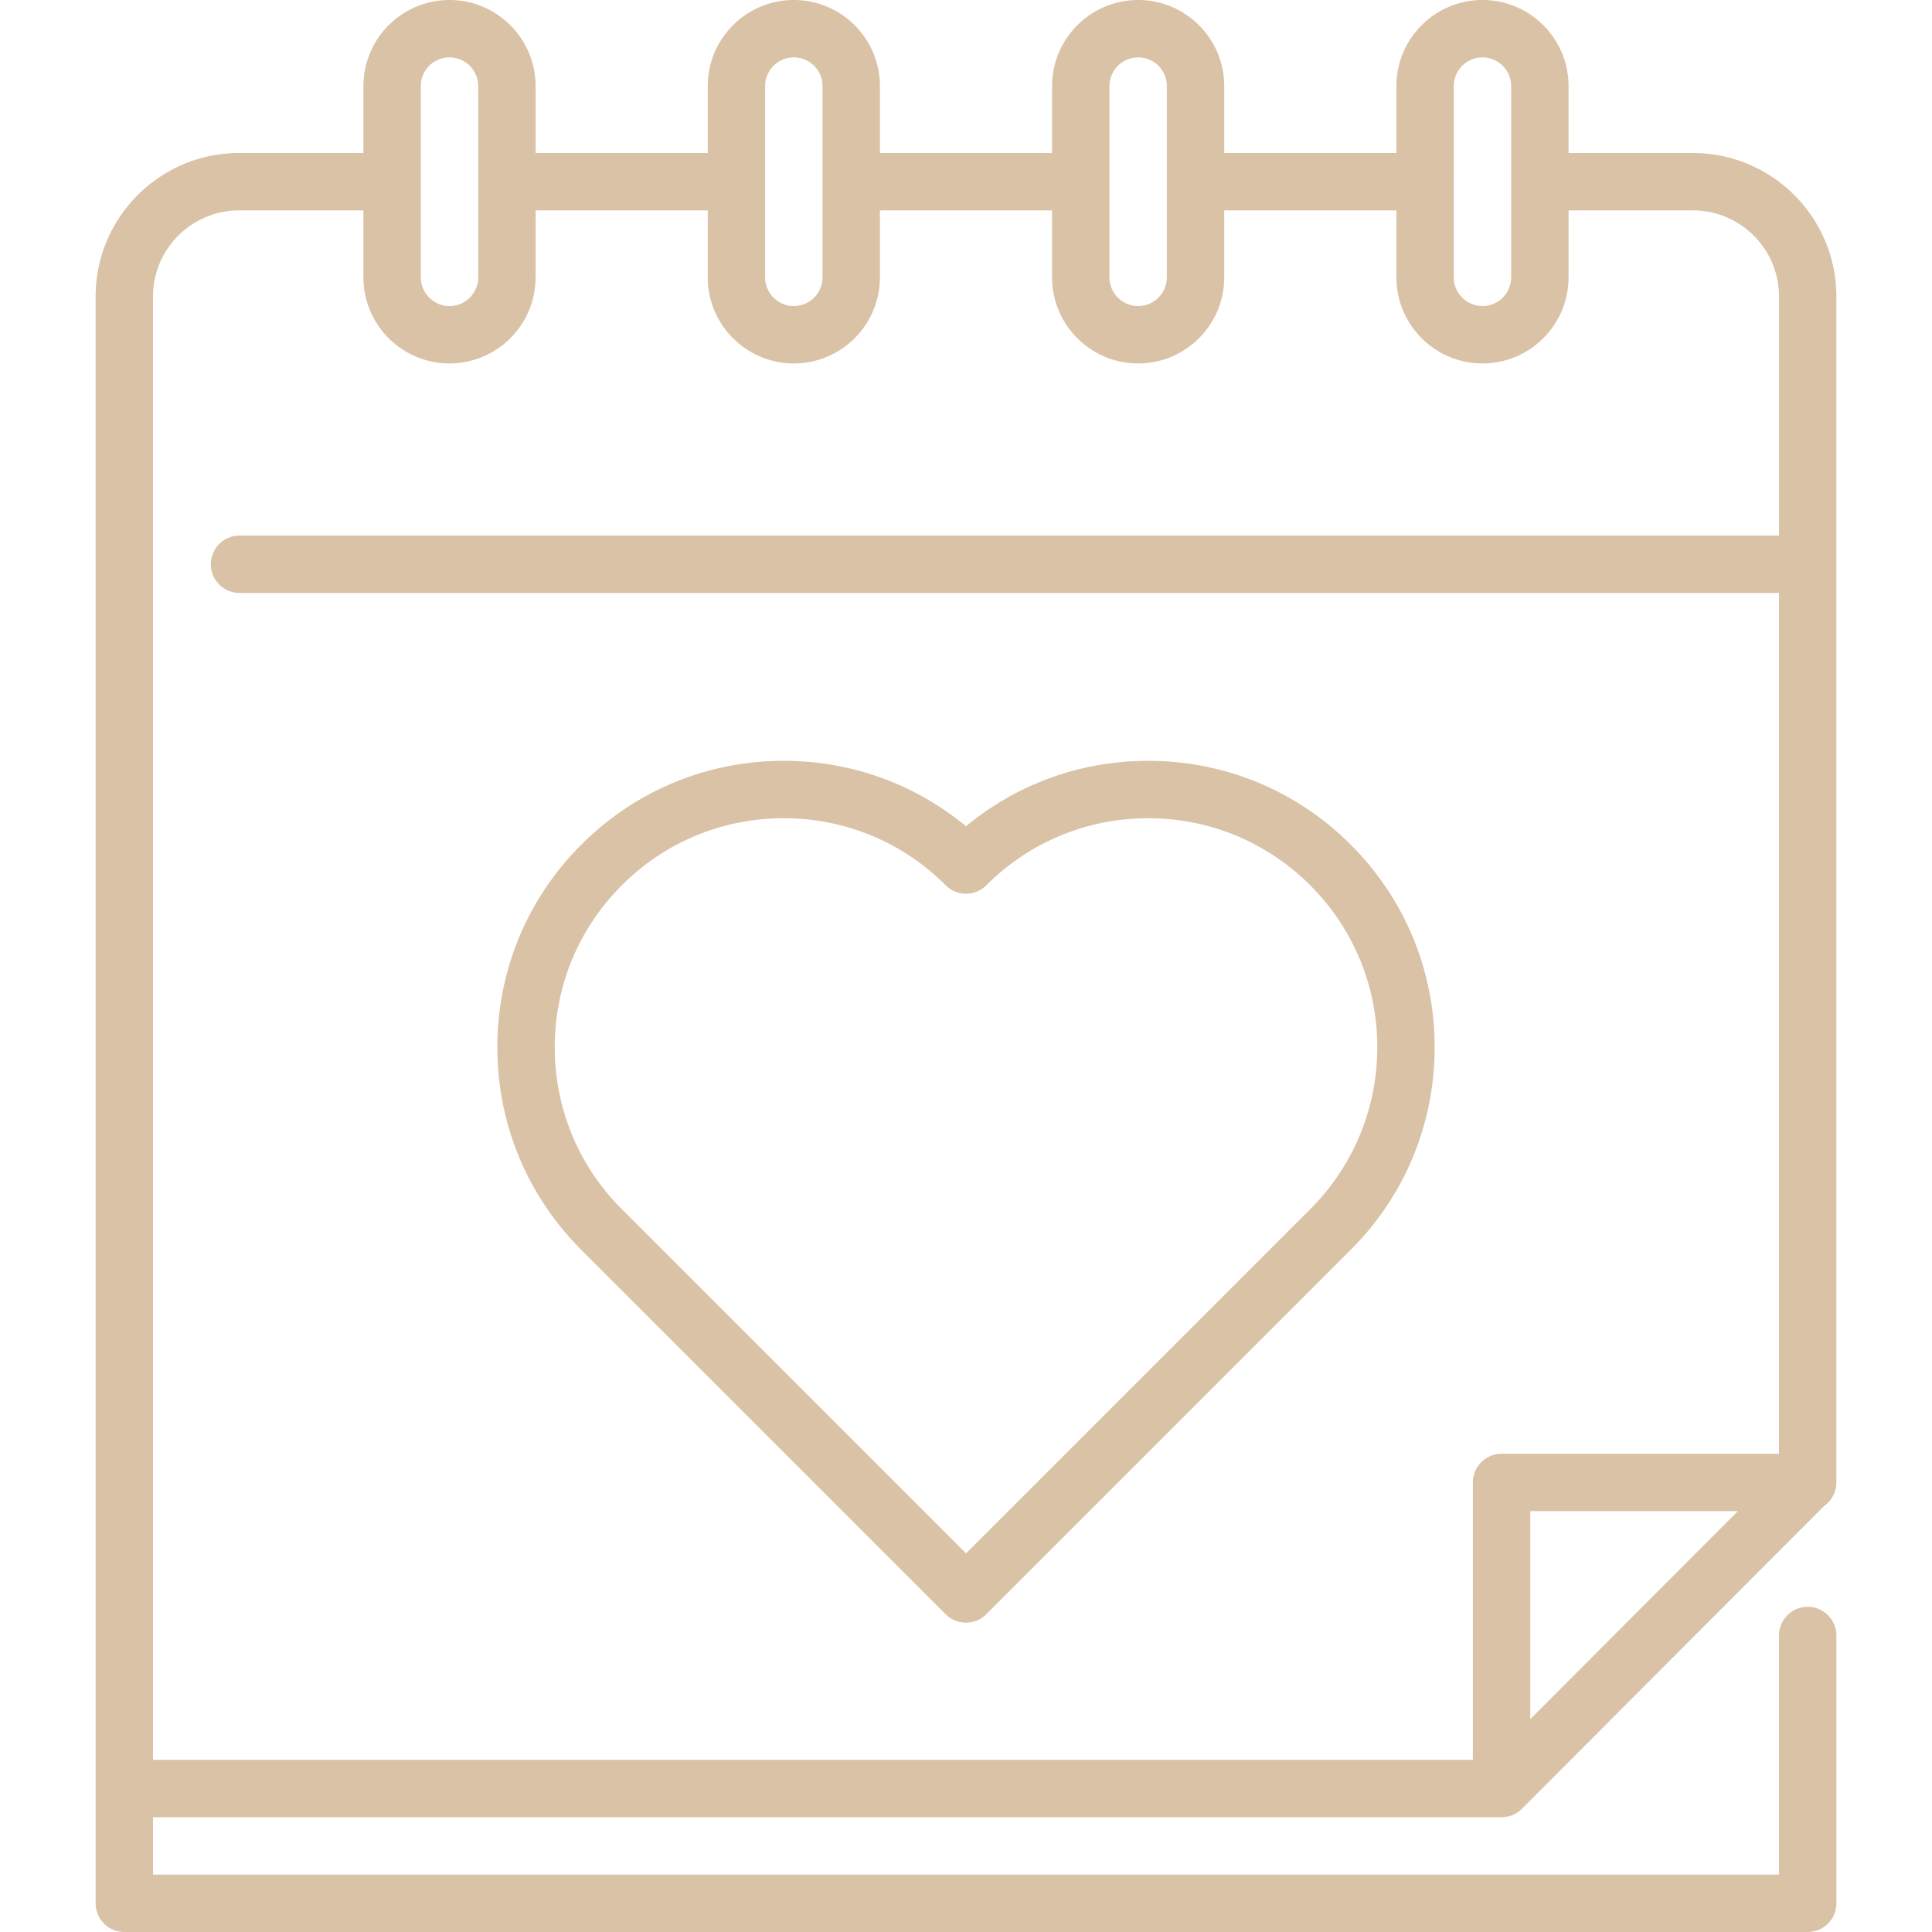<svg xmlns="http://www.w3.org/2000/svg" width="512" height="512">
  <path d="M479.057 425.821a7.605 7.605 0 0 0-7.604 7.604v63.367H40.549v-15.211h357.384c.254 0 .508-.013.759-.039.192-.019.38-.052.569-.085.057-.01.114-.015.17-.025.221-.045.438-.101.652-.164.022-.006.046-.01.068-.017.219-.067.433-.146.644-.231.018-.007.037-.012.056-.02.204-.084.401-.18.595-.282.025-.013.053-.024.078-.037.182-.098.359-.207.531-.318.036-.023.073-.043.109-.066.169-.114.331-.236.489-.363.036-.028.075-.053.109-.082.192-.158.376-.324.552-.501l.001-.001 80.095-80.254a7.59 7.59 0 0 0 3.249-6.228c0-.028-.004-.057-.004-.086 0-.029.004-.058.004-.087V78.57c.001-20.965-17.054-38.02-38.019-38.02h-32.958V22.812C415.683 10.233 405.451 0 392.872 0S370.06 10.233 370.06 22.812V40.55h-45.626V22.812C324.434 10.233 314.201 0 301.622 0S278.81 10.233 278.81 22.812V40.55h-45.626V22.812C233.185 10.233 222.952 0 210.373 0s-22.812 10.233-22.812 22.812V40.55h-45.626V22.812C141.935 10.233 131.702 0 119.123 0S96.311 10.233 96.311 22.812V40.55H63.359c-20.965 0-38.02 17.055-38.02 38.02v70.958l.002.039v354.829A7.605 7.605 0 0 0 32.945 512h446.111a7.605 7.605 0 0 0 7.604-7.604v-70.971a7.603 7.603 0 0 0-7.603-7.604zm-73.519 29.774v-55.124h55.014l-55.014 55.124zm-20.27-407.323c0-.039.006-.078.006-.118 0-.039-.005-.078-.006-.118V22.812c0-4.193 3.411-7.604 7.604-7.604s7.604 3.411 7.604 7.604v50.69c0 4.193-3.411 7.604-7.604 7.604s-7.604-3.411-7.604-7.604v-25.23zm-91.25-.059c0-.02.003-.04.003-.059l-.003-.059V22.812c0-4.193 3.411-7.604 7.604-7.604s7.604 3.411 7.604 7.604v50.69c0 4.193-3.411 7.604-7.604 7.604s-7.604-3.411-7.604-7.604V48.213zm-91.249-25.401c0-4.193 3.411-7.604 7.604-7.604s7.604 3.411 7.604 7.604v50.69c0 4.193-3.411 7.604-7.604 7.604s-7.604-3.411-7.604-7.604v-50.69zm-91.25 25.363l.001-.02-.001-.02V22.812c0-4.193 3.411-7.604 7.604-7.604s7.604 3.411 7.604 7.604v50.69c0 4.193-3.411 7.604-7.604 7.604s-7.604-3.411-7.604-7.604V48.175zM40.547 78.57c0-12.579 10.233-22.812 22.812-22.812h32.952v17.744c0 12.579 10.233 22.812 22.812 22.812s22.812-10.233 22.812-22.812V55.758h45.626v17.744c0 12.579 10.233 22.812 22.812 22.812s22.812-10.233 22.812-22.812V55.758h45.626v17.744c0 12.579 10.233 22.812 22.812 22.812s22.812-10.233 22.812-22.812V55.758h45.626v17.744c0 12.579 10.233 22.812 22.812 22.812s22.812-10.233 22.812-22.812V55.758h32.958c12.579 0 22.812 10.233 22.812 22.812v63.354H63.362a7.605 7.605 0 0 0 0 15.208h408.091v228.13h-73.519a7.605 7.605 0 0 0-7.604 7.604v73.506H40.549V149.528l-.002-.039V78.57z" fill="#dac2a6"/>
  <path d="M357.966 223.861c-14.336-14.337-33.397-22.232-53.671-22.232-17.834 0-34.729 6.108-48.295 17.337-13.566-11.229-30.46-17.337-48.294-17.337-20.274 0-39.335 7.896-53.672 22.232-14.336 14.336-22.232 33.397-22.232 53.671s7.895 39.336 22.232 53.672l96.589 96.589a7.604 7.604 0 0 0 10.753 0l96.589-96.589c14.337-14.336 22.232-33.397 22.232-53.672s-7.895-39.336-22.231-53.671zm-10.753 96.589l-91.212 91.213-91.211-91.213c-11.464-11.464-17.777-26.705-17.777-42.918-.001-16.212 6.312-31.453 17.776-42.917 11.464-11.465 26.705-17.778 42.918-17.778s31.454 6.313 42.918 17.778a7.604 7.604 0 0 0 10.753 0c11.465-11.464 26.706-17.778 42.919-17.778 16.212 0 31.453 6.313 42.918 17.778 11.465 11.463 17.778 26.704 17.778 42.917-.002 16.212-6.315 31.454-17.78 42.918z" fill="#dac2a6"/>
</svg>
